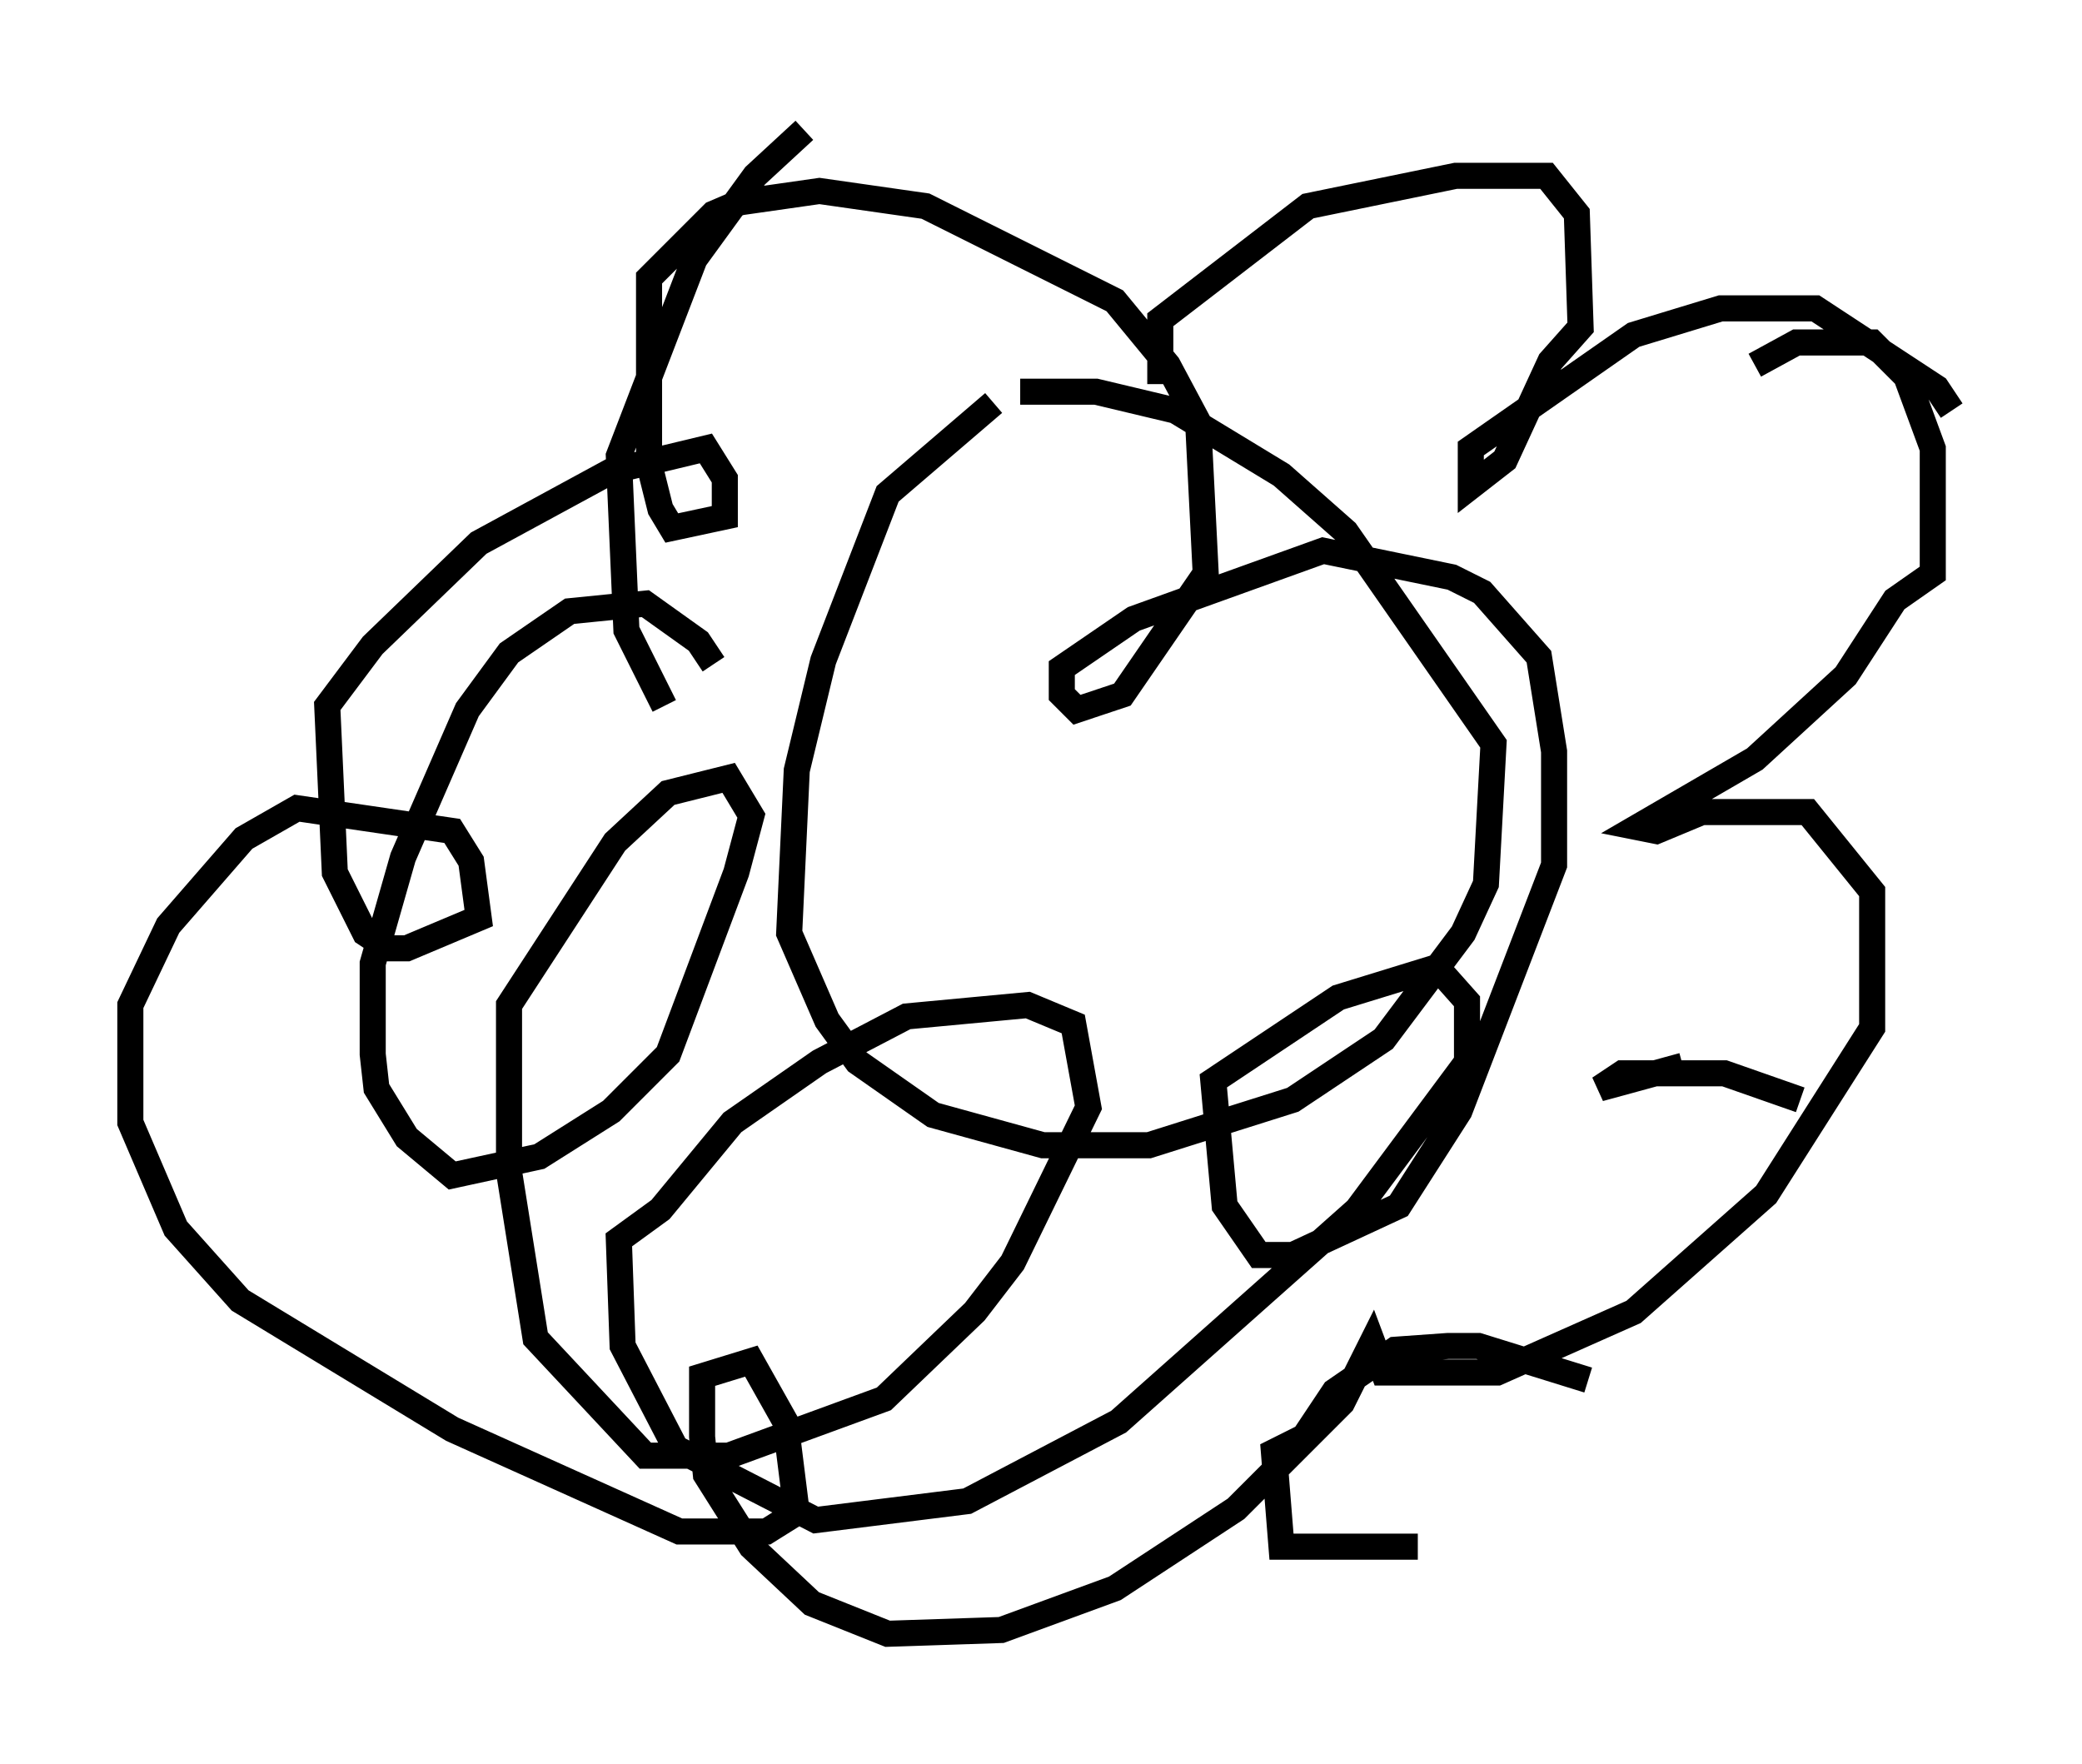 <?xml version="1.0" encoding="utf-8" ?>
<svg baseProfile="full" height="67.665" version="1.1" width="79.866" xmlns="http://www.w3.org/2000/svg" xmlns:ev="http://www.w3.org/2001/xml-events" xmlns:xlink="http://www.w3.org/1999/xlink"><defs /><rect fill="white" height="67.665" width="79.866" x="0" y="0" /><path d="M39.715, 15.458 m-1.598, 0.0 l-4.067, 3.486 -2.469, 6.391 l-1.017, 4.212 -0.291, 6.246 l1.453, 3.341 1.162, 1.598 l2.905, 2.034 4.212, 1.162 l4.067, 0.0 5.52, -1.743 l3.486, -2.324 3.05, -4.067 l0.872, -1.888 0.291, -5.374 l-5.665, -8.134 -2.469, -2.179 l-4.067, -2.469 -3.05, -0.726 l-2.905, 0.0 m5.374, -0.291 l0.0, -2.469 5.665, -4.358 l5.665, -1.162 3.486, 0.0 l1.162, 1.453 0.145, 4.358 l-1.162, 1.307 -1.743, 3.777 l-1.307, 1.017 0.0, -1.453 l6.246, -4.358 3.341, -1.017 l3.631, 0.0 4.648, 3.05 l0.581, 0.872 m-10.313, 25.128 l-3.196, 0.872 0.872, -0.581 l3.922, 0.0 2.905, 1.017 m-14.67, 17.14 l-5.229, 0.0 -0.291, -3.631 l1.162, -0.581 1.162, -1.743 l2.324, -1.598 2.034, -0.145 l1.162, 0.0 4.212, 1.307 m6.391, -38.927 l1.598, -0.872 2.905, 0.0 l1.307, 1.307 1.017, 2.76 l0.0, 4.793 -1.453, 1.017 l-1.888, 2.905 -3.486, 3.196 l-4.503, 2.615 0.726, 0.145 l1.743, -0.726 4.067, 0.0 l2.469, 3.05 0.0, 5.229 l-4.067, 6.391 -5.084, 4.503 l-5.229, 2.324 -4.358, 0.0 l-0.436, -1.162 -1.162, 2.324 l-4.067, 4.067 -4.648, 3.05 l-4.358, 1.598 -4.358, 0.145 l-2.905, -1.162 -2.324, -2.179 l-1.743, -2.76 -0.145, -1.453 l0.0, -2.324 1.888, -0.581 l1.307, 2.324 0.436, 3.486 l-1.162, 0.726 -3.341, 0.0 l-8.715, -3.922 -8.134, -4.939 l-2.469, -2.76 -1.743, -4.067 l0.0, -4.503 1.453, -3.05 l2.905, -3.341 2.034, -1.162 l5.955, 0.872 0.726, 1.162 l0.291, 2.179 -2.76, 1.162 l-0.726, 0.0 -0.872, -0.581 l-1.162, -2.324 -0.291, -6.391 l1.743, -2.324 4.067, -3.922 l5.084, -2.76 3.631, -0.872 l0.726, 1.162 0.0, 1.453 l-2.034, 0.436 -0.436, -0.726 l-0.436, -1.743 0.0, -7.117 l2.469, -2.469 1.017, -0.436 l3.05, -0.436 4.067, 0.581 l7.263, 3.631 2.034, 2.469 l1.162, 2.179 0.291, 5.81 l-3.196, 4.648 -1.743, 0.581 l-0.581, -0.581 0.0, -1.017 l2.76, -1.888 7.263, -2.615 l4.939, 1.017 1.162, 0.581 l2.179, 2.469 0.581, 3.631 l0.0, 4.358 -3.631, 9.441 l-2.324, 3.631 -4.067, 1.888 l-1.307, 0.0 -1.307, -1.888 l-0.436, -4.793 4.793, -3.196 l3.777, -1.162 1.162, 1.307 l0.0, 2.324 -4.212, 5.665 l-9.151, 8.134 -5.81, 3.05 l-5.81, 0.726 -5.374, -2.76 l-2.034, -3.922 -0.145, -4.067 l1.598, -1.162 2.76, -3.341 l3.341, -2.324 3.341, -1.743 l4.648, -0.436 1.743, 0.726 l0.581, 3.196 -2.905, 5.955 l-1.453, 1.888 -3.486, 3.341 l-5.955, 2.179 -3.196, 0.0 l-4.212, -4.503 -1.017, -6.391 l0.0, -3.486 0.0, -2.905 l4.067, -6.246 2.034, -1.888 l2.324, -0.581 0.872, 1.453 l-0.581, 2.179 -2.615, 6.972 l-2.179, 2.179 -2.76, 1.743 l-3.341, 0.726 -1.743, -1.453 l-1.162, -1.888 -0.145, -1.307 l0.0, -3.486 1.162, -4.067 l2.469, -5.665 1.598, -2.179 l2.324, -1.598 2.905, -0.291 l2.034, 1.453 0.581, 0.872 m-1.888, 1.598 l-1.453, -2.905 -0.291, -6.682 l2.905, -7.553 2.324, -3.196 l1.888, -1.743 " fill="none" stroke="black" stroke-width="1" /></svg>